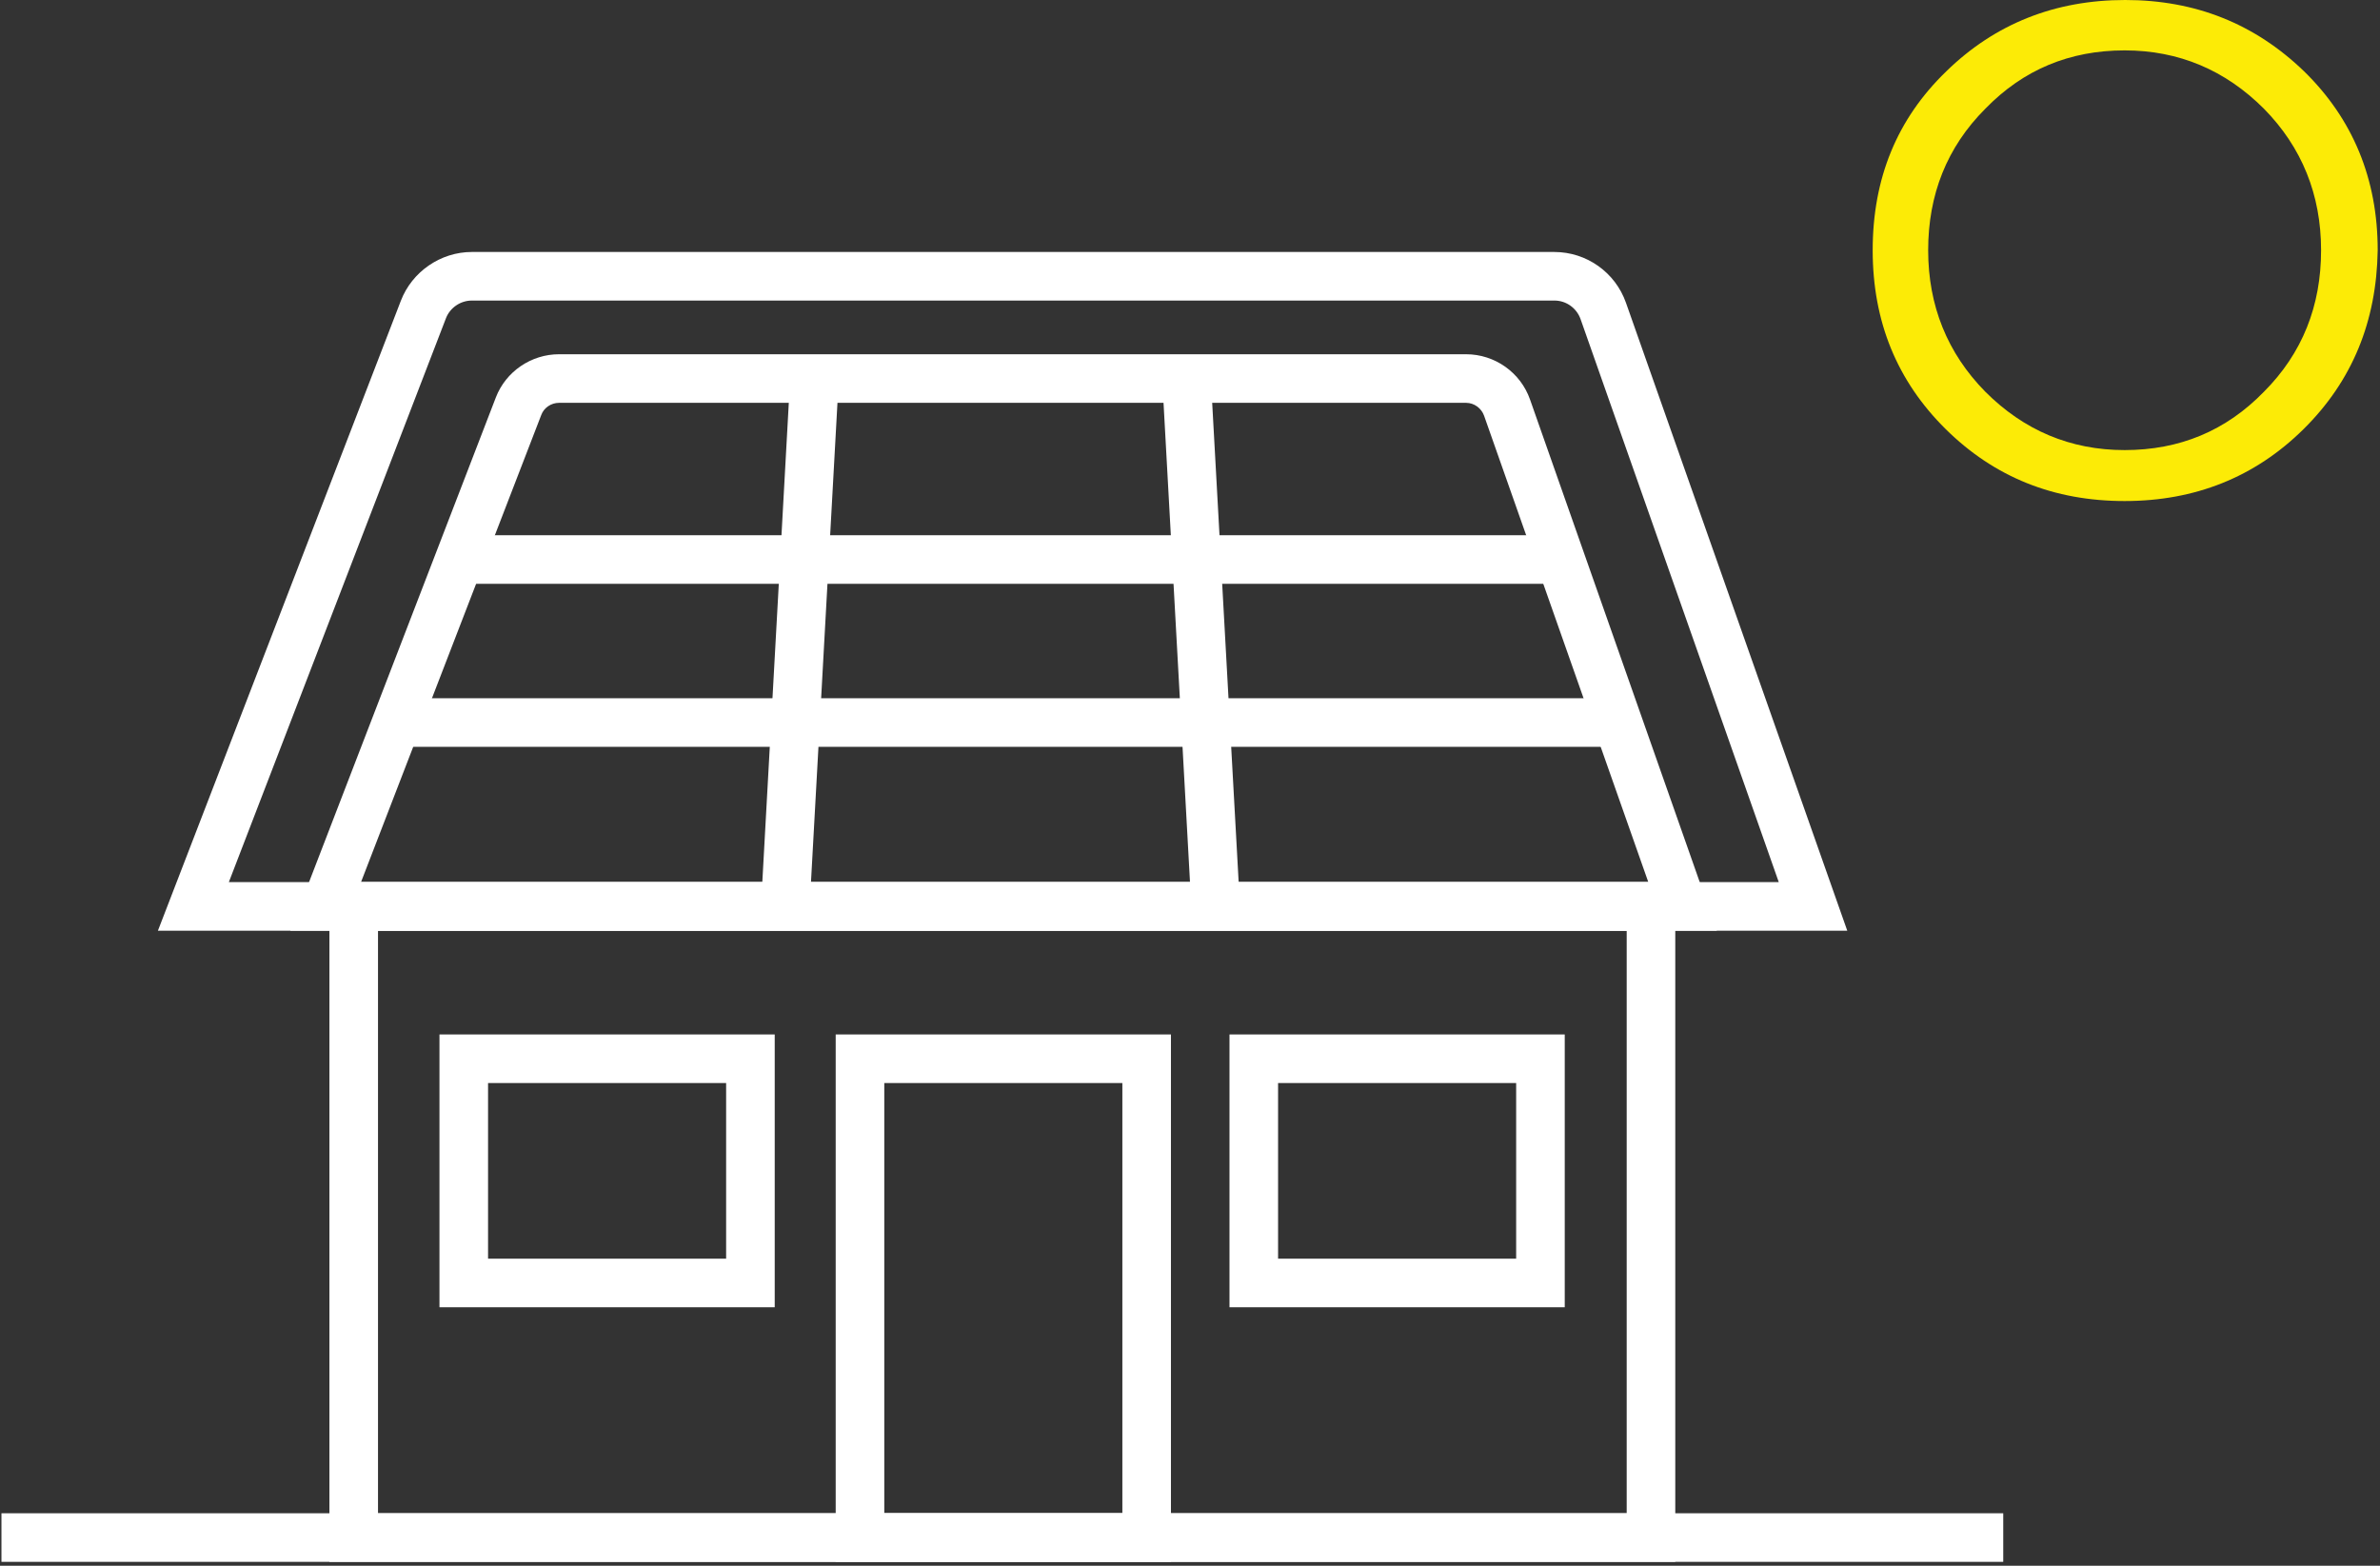 <?xml version="1.0" encoding="UTF-8"?>
<svg width="380px" height="250px" viewBox="0 0 380 250" version="1.1" xmlns="http://www.w3.org/2000/svg" xmlns:xlink="http://www.w3.org/1999/xlink">
    <rect x="0" y="0" width="380" height="250" fill="#333333" stroke="none"/>
    <!-- Generator: Sketch 50.2 (55047) - http://www.bohemiancoding.com/sketch -->
    <title>Group 4</title>
    <desc>Created with Sketch.</desc>
    <defs></defs>
    <g id="Page-1" stroke="none" stroke-width="1" fill="none" fill-rule="evenodd">
        <g id="Glavnaya" transform="translate(-161, -333)" fill-rule="nonzero">
            <g id="Group-4" transform="translate(161, 333)">
                <path d="M367.791,68.52 C360.017,76.203 350.435,80 339.226,80 C327.927,80 318.435,76.203 310.661,68.52 C302.887,60.836 299,51.345 299,39.955 C299,28.475 302.887,18.983 310.751,11.39 C318.525,3.797 328.107,0 339.316,0 C350.525,0 360.017,3.797 367.881,11.39 C375.655,18.983 379.633,28.565 379.633,39.955 C379.452,51.345 375.565,60.836 367.791,68.52 Z M361.463,17.356 C355.316,11.209 347.904,8.045 339.226,8.045 C330.458,8.045 323.045,11.119 316.989,17.356 C310.842,23.503 307.859,31.096 307.859,39.955 C307.859,48.814 310.932,56.407 316.989,62.554 C323.136,68.701 330.548,71.864 339.226,71.864 C347.994,71.864 355.407,68.791 361.463,62.554 C367.61,56.407 370.593,48.814 370.593,39.955 C370.593,31.096 367.52,23.503 361.463,17.356 Z" id="Shape" fill="#FCEB06"></path>
                <g id="home_icon" transform="translate(0, 40)" fill="#FFFFFF">
                    <path d="M267.481,209.377 L52.596,209.377 L52.596,100.848 L267.481,100.848 L267.481,209.377 Z M60.354,201.619 L259.724,201.619 L259.724,108.606 L60.354,108.606 L60.354,201.619 Z" id="Shape"></path>
                    <path d="M294.943,108.606 L25.212,108.606 L64,8.029 C65.784,3.375 70.361,0.233 75.326,0.233 L248.165,0.233 C253.324,0.233 257.901,3.491 259.607,8.339 L294.943,108.606 Z M36.538,100.848 L284.005,100.848 L252.354,10.938 C251.733,9.193 250.065,7.99 248.204,7.99 L75.326,7.99 C73.542,7.99 71.874,9.115 71.215,10.783 L36.538,100.848 Z" id="Shape"></path>
                    <path d="M274.114,108.606 L46.352,108.606 L79.166,23.467 C80.756,19.316 84.829,16.562 89.251,16.562 L234.085,16.562 C238.662,16.562 242.773,19.472 244.286,23.777 L274.114,108.606 Z M57.639,100.848 L263.176,100.848 L236.955,26.376 C236.528,25.173 235.365,24.32 234.085,24.32 L89.251,24.32 C88.01,24.32 86.846,25.096 86.419,26.259 L57.639,100.848 Z" id="Shape"></path>
                    <rect id="Rectangle-path" x="73.775" y="45.459" width="175.942" height="7.758"></rect>
                    <rect id="Rectangle-path" x="62.138" y="71.486" width="196.15" height="7.758"></rect>
                    <path d="M186.958,209.377 L133.43,209.377 L133.43,125.168 L186.958,125.168 L186.958,209.377 Z M141.188,201.619 L179.2,201.619 L179.2,132.926 L141.188,132.926 L141.188,201.619 Z" id="Shape"></path>
                    <path d="M249.833,168.727 L196.305,168.727 L196.305,125.168 L249.833,125.168 L249.833,168.727 Z M204.063,160.97 L242.075,160.97 L242.075,132.926 L204.063,132.926 L204.063,160.97 Z" id="Shape"></path>
                    <path d="M123.695,168.727 L70.167,168.727 L70.167,125.168 L123.695,125.168 L123.695,168.727 Z M77.925,160.97 L115.937,160.97 L115.937,132.926 L77.925,132.926 L77.925,160.97 Z" id="Shape"></path>
                    <rect id="Rectangle-path" transform="translate(127.714, 62.57) rotate(-86.837) translate(-127.714, -62.57) " x="85.512" y="58.691" width="84.404" height="7.758"></rect>
                    <rect id="Rectangle-path" transform="translate(191.77, 62.567) rotate(-3.161) translate(-191.77, -62.567) " x="187.891" y="20.365" width="7.758" height="84.404"></rect>
                    <rect id="Rectangle-path" x="0.233" y="201.619" width="319.612" height="7.758"></rect>
                </g>
            </g>
        </g>
    </g>
</svg>